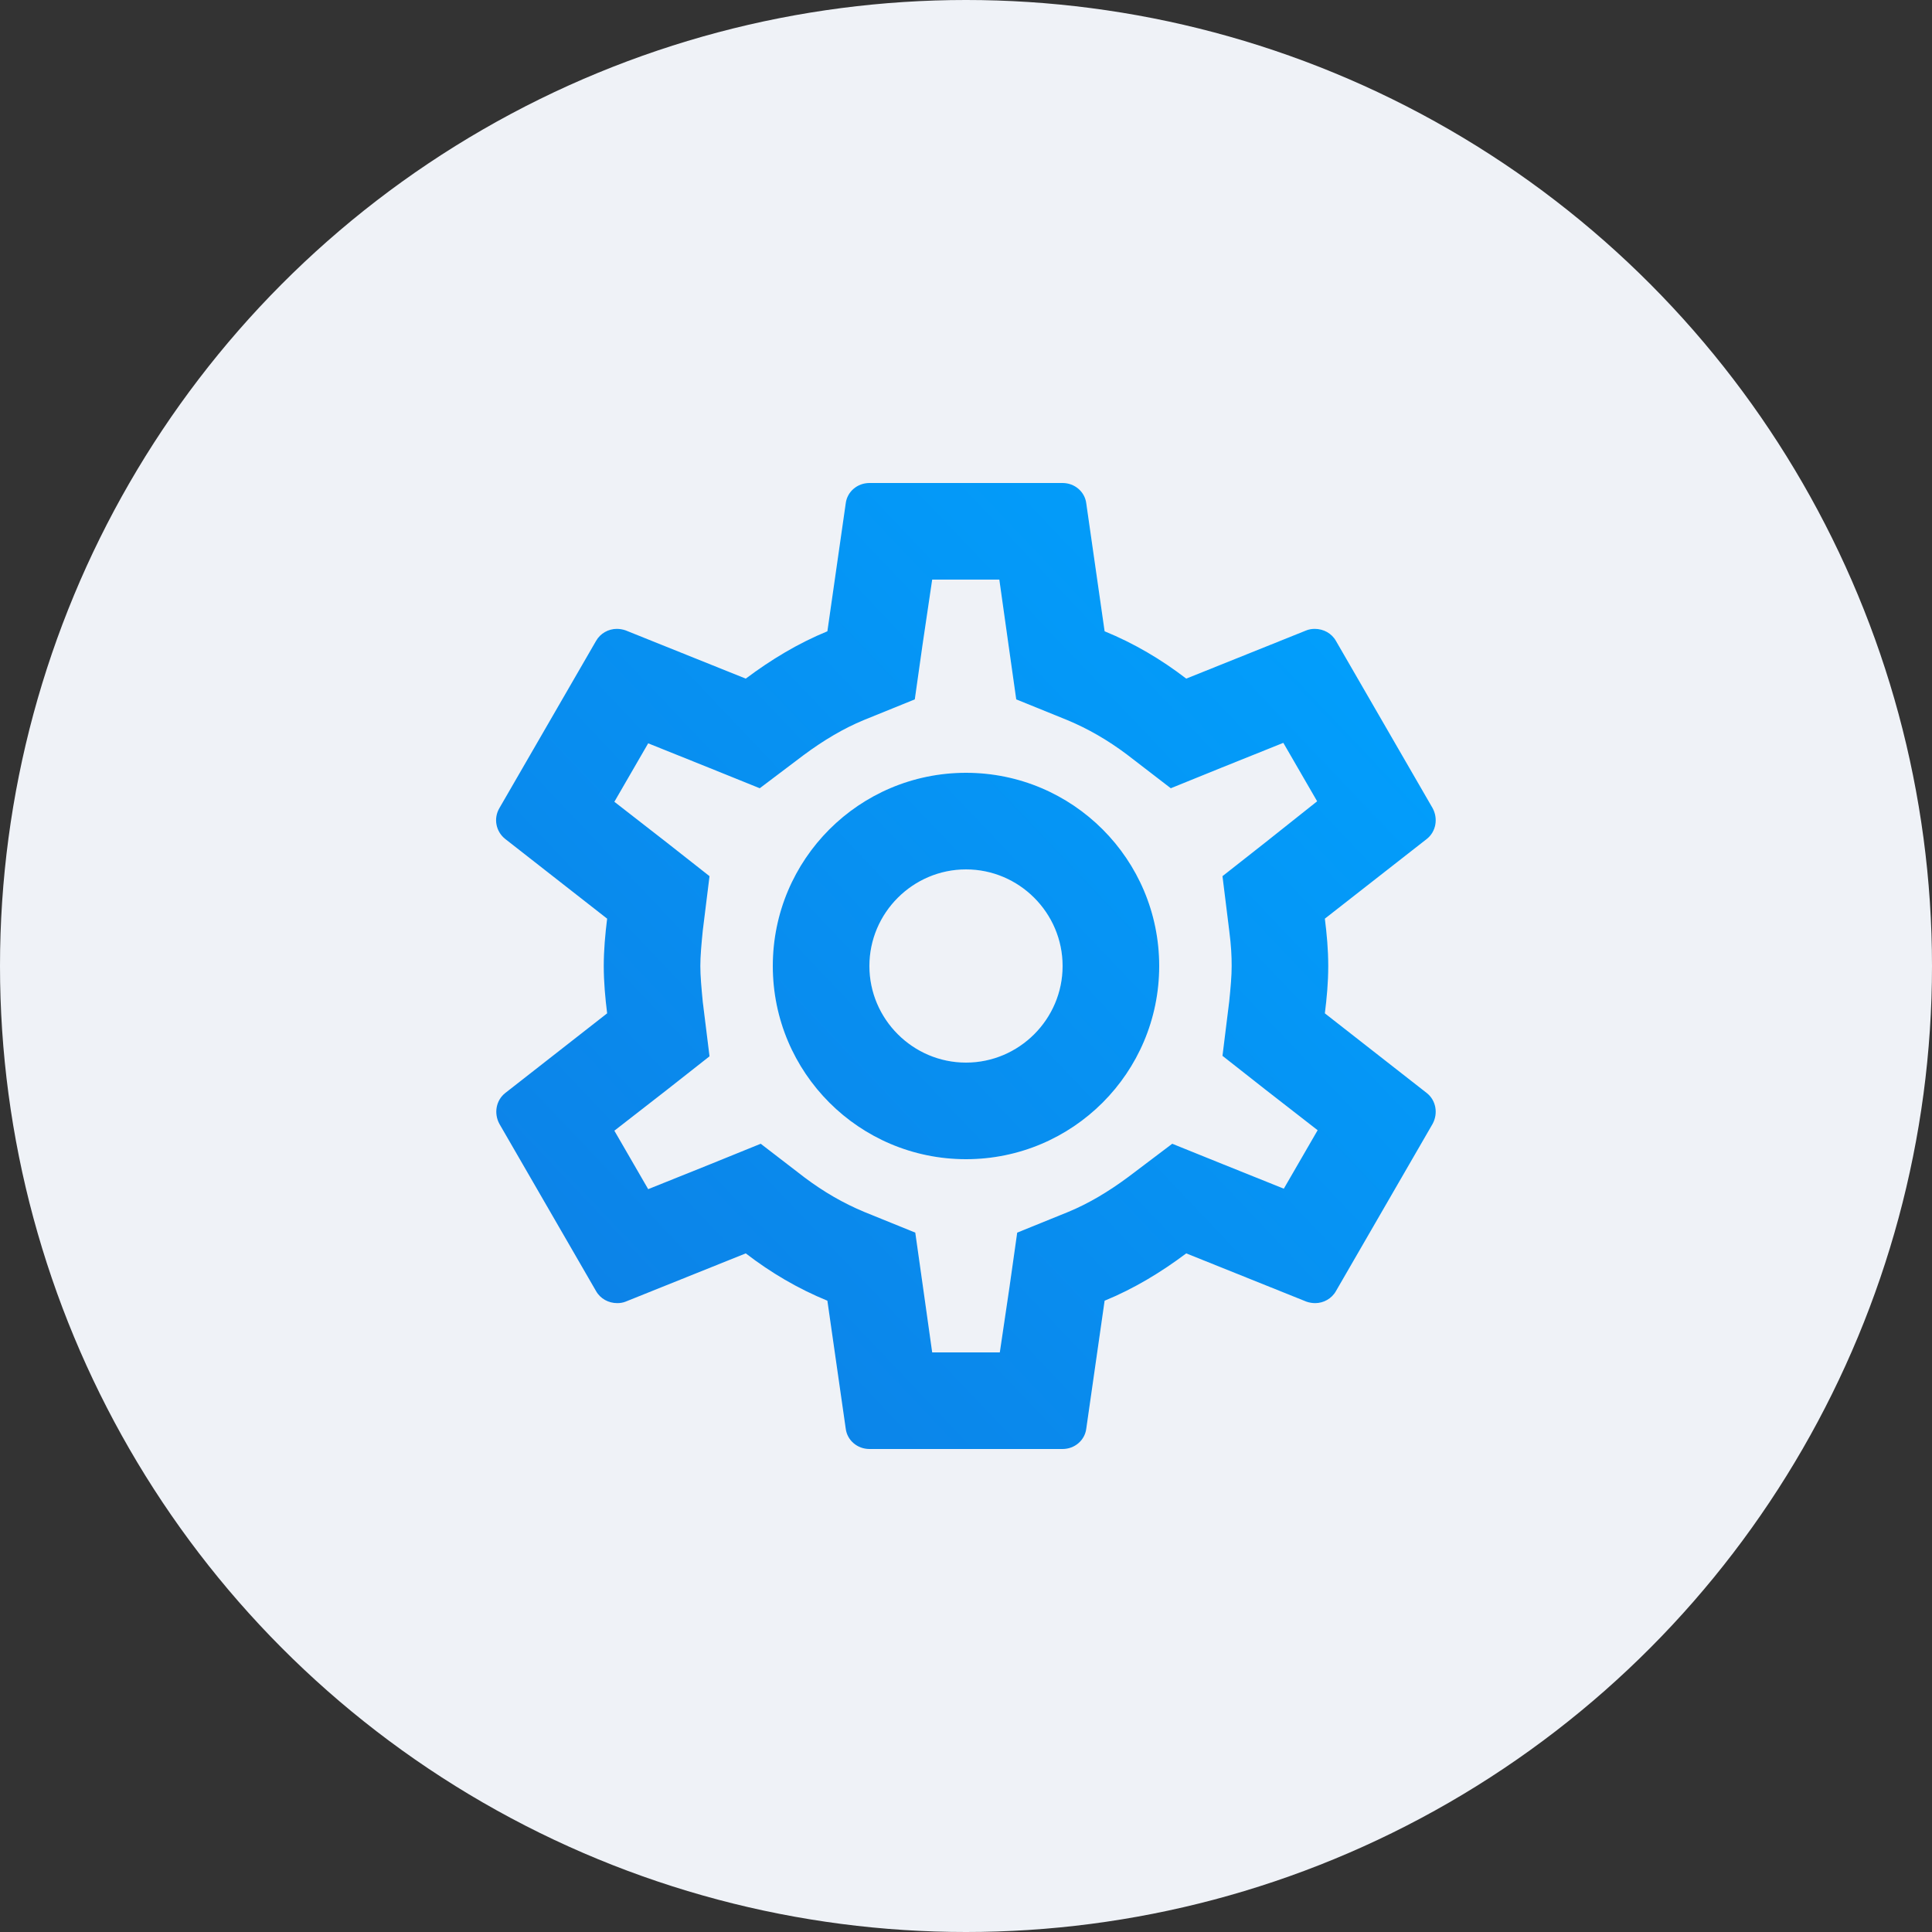 <svg width="40" height="40" viewBox="0 0 40 40" fill="none" xmlns="http://www.w3.org/2000/svg">
<rect x="0" y="0" width="40" height="40" fill="#333333" stroke="none"/>
<circle cx="20" cy="20" r="20" fill="#EFF2F7"/>
<path d="M27.43 20.98C27.47 20.66 27.5 20.34 27.5 20C27.5 19.66 27.47 19.34 27.43 19.02L29.54 17.37C29.73 17.22 29.78 16.95 29.66 16.73L27.66 13.27C27.57 13.11 27.4 13.02 27.22 13.02C27.16 13.02 27.1 13.03 27.05 13.05L24.56 14.05C24.04 13.65 23.48 13.32 22.87 13.07L22.49 10.42C22.46 10.18 22.25 10 22 10H18C17.75 10 17.54 10.18 17.51 10.42L17.13 13.07C16.52 13.32 15.96 13.66 15.44 14.05L12.95 13.05C12.89 13.03 12.83 13.02 12.77 13.02C12.6 13.02 12.43 13.11 12.34 13.27L10.34 16.73C10.21 16.95 10.27 17.22 10.46 17.37L12.57 19.02C12.53 19.34 12.5 19.67 12.5 20C12.5 20.33 12.53 20.66 12.57 20.98L10.46 22.63C10.27 22.78 10.22 23.05 10.34 23.27L12.34 26.73C12.43 26.89 12.6 26.98 12.78 26.98C12.84 26.98 12.9 26.97 12.95 26.95L15.44 25.95C15.96 26.35 16.52 26.68 17.13 26.93L17.51 29.58C17.54 29.82 17.75 30 18 30H22C22.25 30 22.46 29.82 22.49 29.58L22.87 26.93C23.48 26.68 24.04 26.34 24.56 25.95L27.05 26.95C27.11 26.97 27.17 26.98 27.23 26.98C27.4 26.98 27.57 26.89 27.66 26.73L29.66 23.27C29.78 23.05 29.73 22.78 29.54 22.63L27.43 20.98V20.98ZM25.45 19.27C25.49 19.58 25.5 19.79 25.5 20C25.5 20.21 25.48 20.43 25.45 20.73L25.31 21.86L26.2 22.56L27.28 23.4L26.58 24.61L25.31 24.1L24.27 23.68L23.37 24.36C22.94 24.68 22.53 24.92 22.12 25.09L21.06 25.52L20.9 26.65L20.7 28H19.3L19.11 26.65L18.95 25.52L17.89 25.09C17.46 24.91 17.06 24.68 16.66 24.38L15.75 23.68L14.69 24.11L13.42 24.62L12.72 23.41L13.8 22.57L14.69 21.87L14.55 20.74C14.52 20.43 14.5 20.2 14.5 20C14.5 19.8 14.52 19.57 14.55 19.27L14.69 18.14L13.8 17.44L12.72 16.6L13.42 15.39L14.69 15.9L15.73 16.32L16.63 15.64C17.06 15.32 17.47 15.08 17.88 14.91L18.94 14.48L19.1 13.35L19.3 12H20.69L20.88 13.35L21.04 14.48L22.1 14.91C22.53 15.09 22.93 15.32 23.33 15.62L24.24 16.32L25.3 15.89L26.57 15.38L27.27 16.59L26.2 17.44L25.31 18.14L25.45 19.27ZM20 16C17.79 16 16 17.79 16 20C16 22.21 17.79 24 20 24C22.21 24 24 22.21 24 20C24 17.79 22.21 16 20 16ZM20 22C18.9 22 18 21.1 18 20C18 18.9 18.9 18 20 18C21.1 18 22 18.9 22 20C22 21.1 21.1 22 20 22Z" fill="#F9FAFB"/>
<path d="M27.43 20.98C27.47 20.66 27.5 20.34 27.5 20C27.5 19.66 27.47 19.34 27.43 19.02L29.54 17.37C29.73 17.22 29.78 16.95 29.66 16.73L27.66 13.27C27.57 13.11 27.4 13.02 27.22 13.02C27.16 13.02 27.1 13.03 27.05 13.05L24.56 14.05C24.04 13.65 23.48 13.32 22.87 13.07L22.49 10.42C22.46 10.18 22.25 10 22 10H18C17.75 10 17.54 10.18 17.51 10.42L17.13 13.07C16.52 13.32 15.96 13.66 15.44 14.05L12.95 13.05C12.89 13.03 12.83 13.02 12.77 13.02C12.6 13.02 12.43 13.11 12.34 13.27L10.34 16.73C10.21 16.95 10.27 17.22 10.46 17.37L12.57 19.02C12.53 19.34 12.5 19.67 12.5 20C12.5 20.33 12.53 20.66 12.57 20.98L10.46 22.63C10.27 22.78 10.22 23.05 10.34 23.27L12.34 26.73C12.43 26.89 12.6 26.98 12.78 26.98C12.84 26.98 12.9 26.97 12.95 26.95L15.44 25.95C15.96 26.35 16.52 26.68 17.13 26.93L17.51 29.58C17.54 29.82 17.75 30 18 30H22C22.25 30 22.46 29.82 22.49 29.58L22.87 26.93C23.48 26.68 24.04 26.34 24.56 25.95L27.05 26.95C27.11 26.97 27.17 26.98 27.23 26.98C27.4 26.98 27.57 26.89 27.66 26.73L29.66 23.27C29.78 23.05 29.73 22.78 29.54 22.63L27.43 20.98V20.98ZM25.45 19.27C25.49 19.58 25.5 19.79 25.5 20C25.5 20.21 25.48 20.43 25.45 20.73L25.31 21.86L26.2 22.56L27.28 23.4L26.58 24.61L25.31 24.1L24.27 23.68L23.37 24.36C22.94 24.68 22.53 24.92 22.12 25.09L21.06 25.52L20.9 26.65L20.7 28H19.3L19.11 26.65L18.95 25.52L17.89 25.09C17.46 24.91 17.06 24.68 16.66 24.38L15.75 23.68L14.69 24.11L13.42 24.62L12.72 23.41L13.8 22.57L14.69 21.87L14.55 20.74C14.52 20.43 14.5 20.2 14.5 20C14.5 19.8 14.52 19.57 14.55 19.27L14.69 18.14L13.8 17.44L12.72 16.6L13.42 15.39L14.69 15.9L15.73 16.32L16.63 15.64C17.06 15.32 17.47 15.08 17.88 14.91L18.94 14.48L19.1 13.35L19.3 12H20.69L20.88 13.35L21.04 14.48L22.1 14.91C22.53 15.09 22.93 15.32 23.33 15.62L24.24 16.32L25.3 15.89L26.57 15.38L27.27 16.59L26.2 17.44L25.31 18.14L25.45 19.27ZM20 16C17.79 16 16 17.79 16 20C16 22.21 17.79 24 20 24C22.21 24 24 22.21 24 20C24 17.79 22.21 16 20 16ZM20 22C18.9 22 18 21.1 18 20C18 18.9 18.9 18 20 18C21.1 18 22 18.9 22 20C22 21.1 21.1 22 20 22Z" fill="url(#paint0_linear)"/>
<defs>
<linearGradient id="paint0_linear" x1="10.271" y1="30" x2="30.486" y2="10.802" gradientUnits="userSpaceOnUse">
<stop stop-color="#0E7EE4"/>
<stop offset="1" stop-color="#00A3FF"/>
</linearGradient>
</defs>
</svg>
